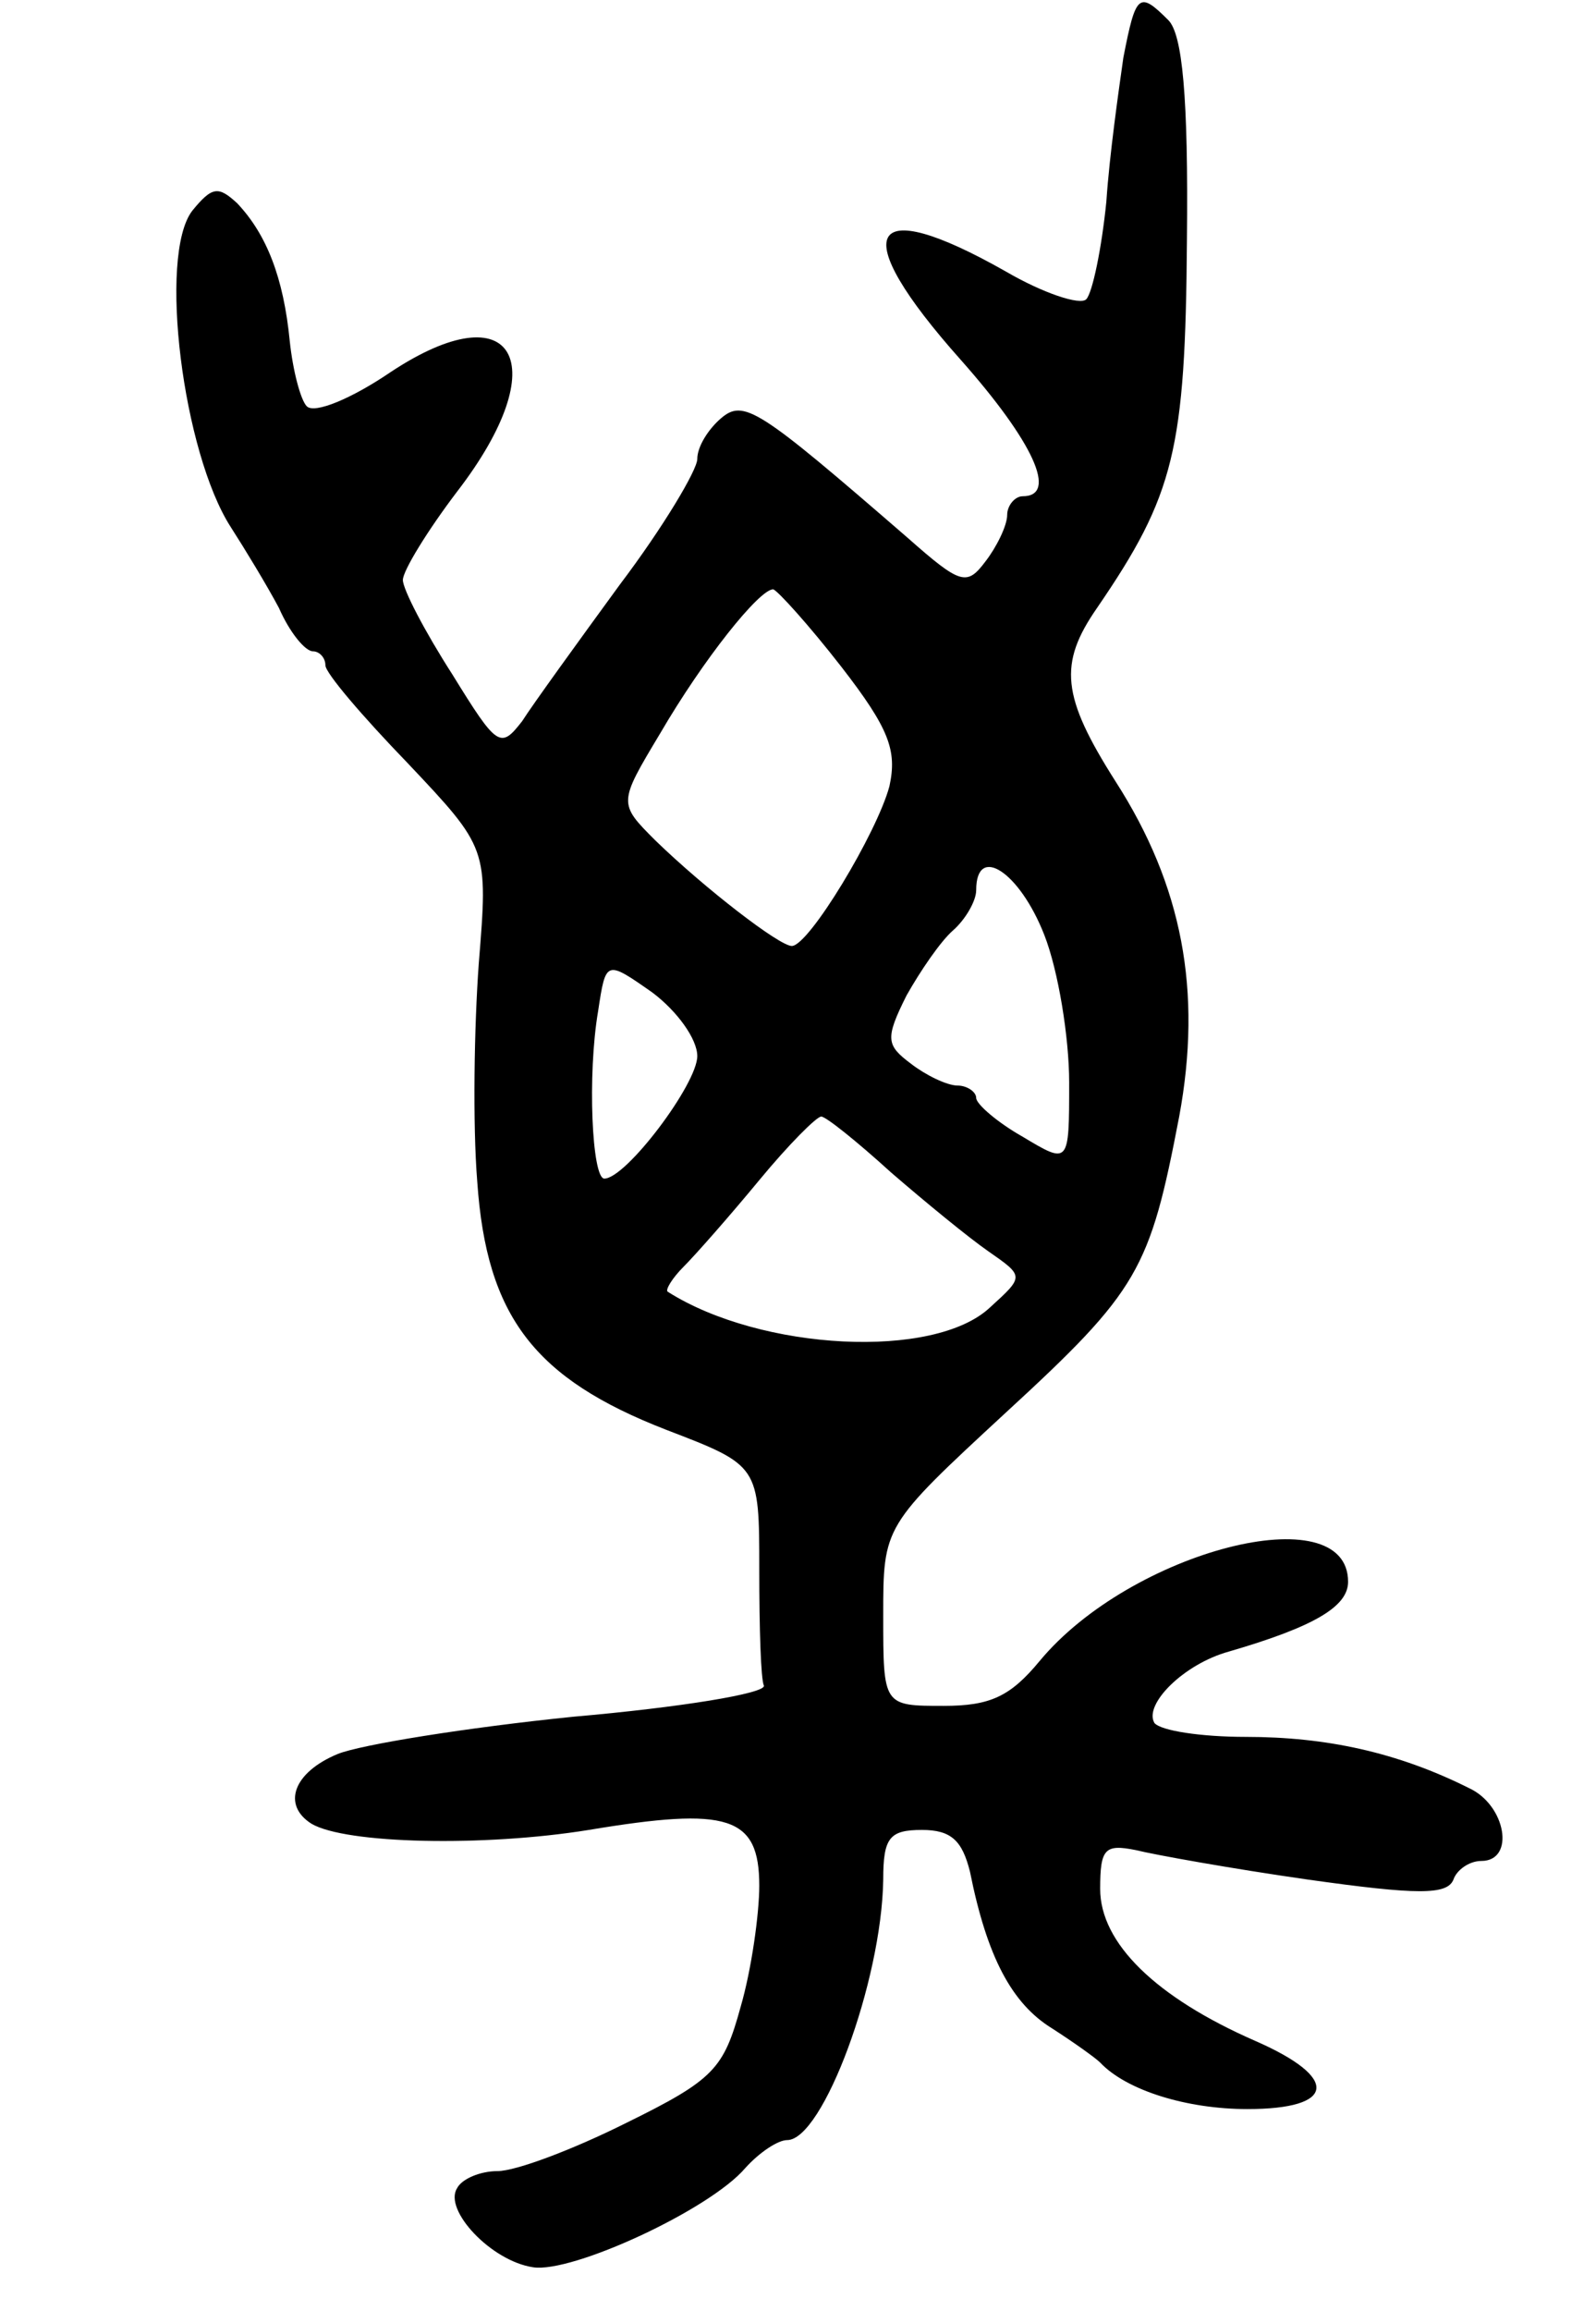 <svg version="1.0" xmlns="http://www.w3.org/2000/svg"
 width="103pt" height="149pt" viewBox="0 0 103 149"
 preserveAspectRatio="xMidYMid meet">
<g transform="translate(0,149) scale(0.1,-0.1)"
fill="#000000" stroke="none">
<path d="M725 1453 c-3 -21 -9 -63 -11 -93 -3 -30 -9 -59 -13 -63 -4 -4 -28 4
-52 18 -90 51 -103 26 -29 -57 47 -53 63 -88 40 -88 -5 0 -10 -6 -10 -12 0 -7
-7 -21 -14 -30 -12 -16 -16 -15 -50 15 -97 84 -106 90 -121 77 -8 -7 -15 -18
-15 -26 0 -7 -22 -44 -50 -81 -27 -37 -56 -77 -63 -88 -14 -18 -16 -17 -45 30
-18 28 -32 55 -32 61 0 6 16 32 35 57 64 83 37 130 -43 77 -25 -17 -49 -27
-54 -22 -4 4 -9 23 -11 42 -4 41 -15 69 -34 89 -12 11 -16 11 -29 -5 -22 -29
-6 -156 25 -204 9 -14 23 -37 31 -52 7 -16 17 -28 22 -28 4 0 8 -4 8 -9 0 -5
24 -33 53 -63 52 -55 52 -55 46 -129 -3 -41 -4 -104 -1 -141 6 -87 37 -127
122 -160 60 -23 60 -23 60 -90 0 -38 1 -71 3 -75 1 -5 -54 -14 -123 -20 -69
-7 -137 -18 -152 -24 -29 -12 -36 -33 -17 -45 22 -13 111 -15 179 -4 90 15
110 9 110 -36 0 -18 -5 -54 -12 -78 -11 -40 -17 -47 -74 -75 -34 -17 -71 -31
-83 -31 -11 0 -23 -5 -26 -11 -9 -14 22 -47 49 -51 25 -4 114 37 137 64 9 10
21 18 27 18 23 0 61 102 62 168 0 27 4 32 25 32 19 0 26 -7 31 -27 11 -55 27
-85 53 -101 14 -9 28 -19 31 -22 17 -18 56 -30 95 -30 57 0 60 20 5 44 -64 28
-100 63 -100 98 0 26 3 29 23 25 12 -3 62 -12 111 -19 71 -10 90 -10 94 0 2 6
10 12 18 12 22 0 16 36 -8 47 -46 23 -92 33 -144 33 -29 0 -55 4 -59 9 -7 12
19 38 48 46 55 16 77 29 77 45 0 56 -140 20 -199 -51 -19 -23 -32 -29 -62 -29
-39 0 -39 0 -39 58 0 58 0 58 79 131 86 79 93 92 112 191 15 81 2 149 -41 216
-35 55 -37 76 -12 112 50 73 57 102 58 237 1 93 -3 133 -12 142 -19 19 -21 17
-29 -24z m-182 -393 c31 -40 36 -54 31 -77 -8 -30 -52 -103 -63 -103 -8 0 -56
37 -88 68 -24 24 -24 24 3 69 28 48 64 93 73 93 3 -1 23 -23 44 -50z m131
-173 c9 -23 16 -66 16 -95 0 -53 0 -53 -30 -35 -16 9 -30 21 -30 25 0 4 -6 8
-12 8 -7 0 -21 7 -30 14 -16 12 -17 16 -3 44 9 16 22 35 30 42 8 7 15 19 15
26 0 30 28 12 44 -29z m-224 -78 c0 -18 -46 -79 -60 -79 -8 0 -11 67 -4 108 5
33 5 33 35 12 16 -12 29 -30 29 -41z m125 -75 c22 -19 50 -42 63 -51 23 -16
23 -16 1 -36 -36 -34 -148 -28 -208 10 -2 1 3 9 10 16 8 8 30 33 49 56 19 23
37 41 40 41 3 0 23 -16 45 -36z"/>
</g>
</svg>
